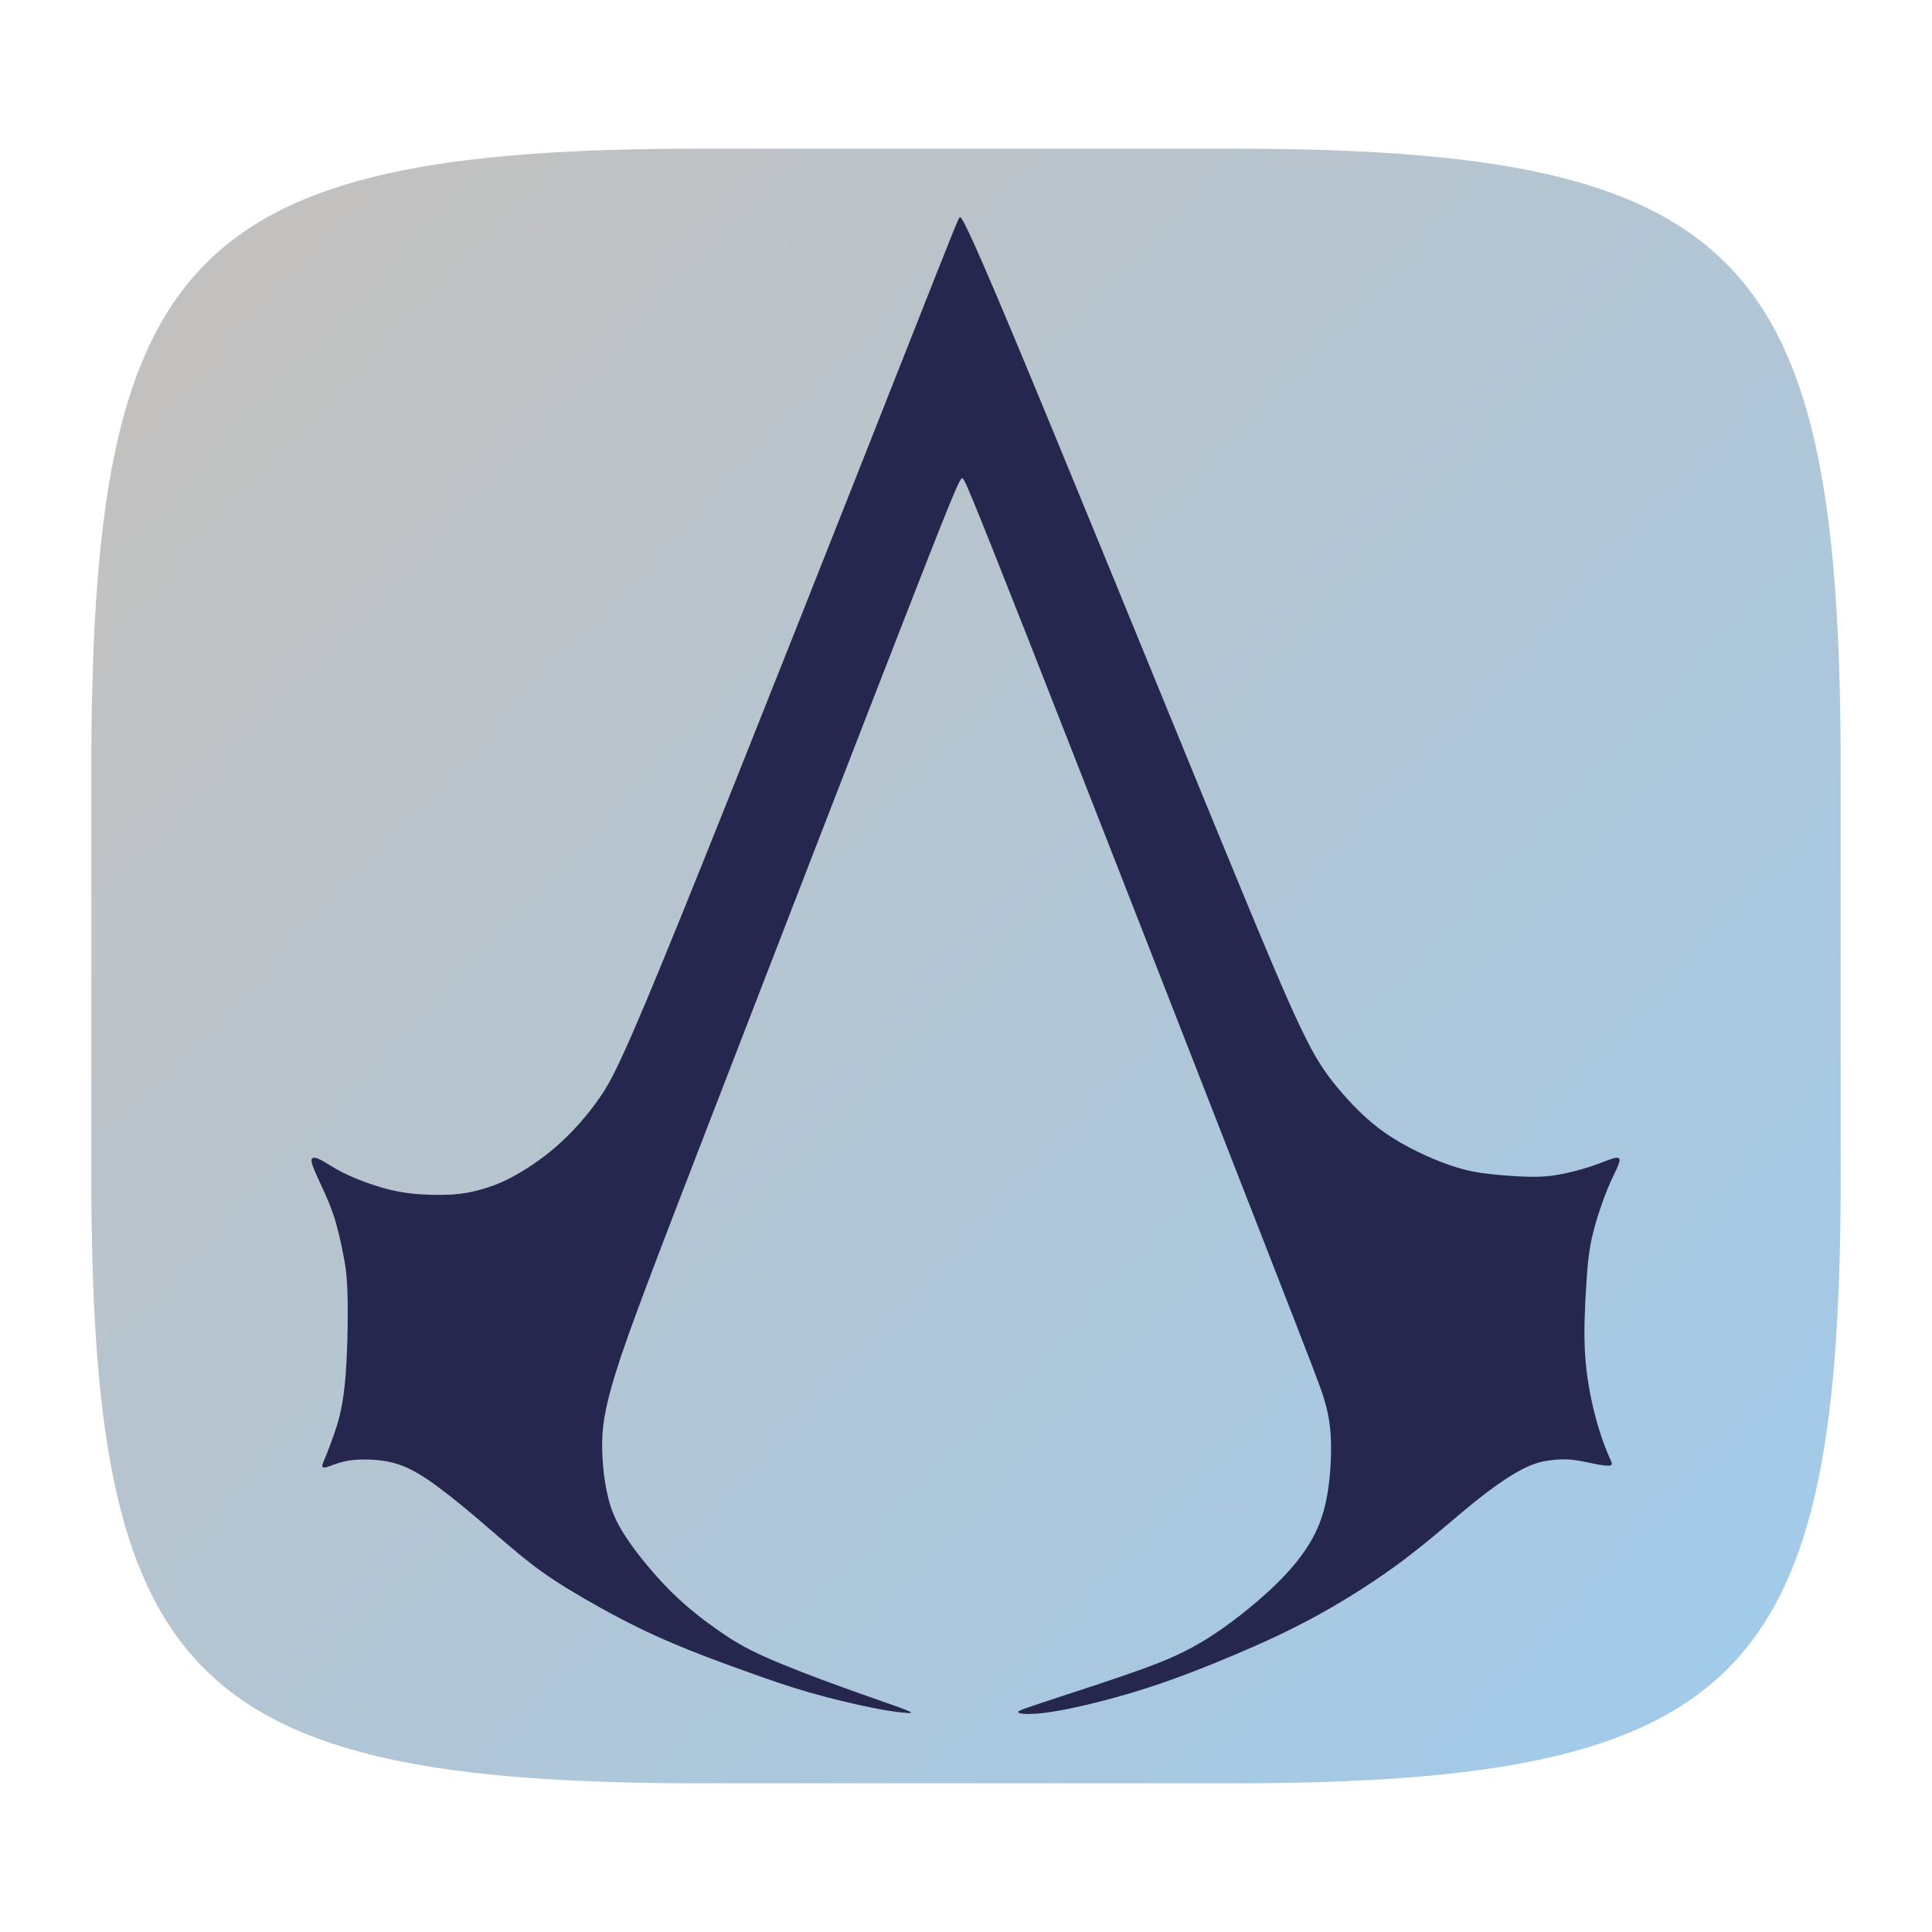 <?xml version="1.0" encoding="UTF-8" standalone="no"?>
<!-- Created with Inkscape (http://www.inkscape.org/) -->

<svg
   width="120"
   height="120"
   viewBox="0 0 120 120"
   version="1.1"
   id="svg1"
   xml:space="preserve"
   inkscape:version="1.4.2 (ebf0e940d0, 2025-05-08)"
   sodipodi:docname="acu.svg"
   xmlns:inkscape="http://www.inkscape.org/namespaces/inkscape"
   xmlns:sodipodi="http://sodipodi.sourceforge.net/DTD/sodipodi-0.dtd"
   xmlns:xlink="http://www.w3.org/1999/xlink"
   xmlns="http://www.w3.org/2000/svg"
   xmlns:svg="http://www.w3.org/2000/svg"><sodipodi:namedview
     id="namedview1"
     pagecolor="#1f1f1f"
     bordercolor="#000000"
     borderopacity="0.25"
     inkscape:showpageshadow="2"
     inkscape:pageopacity="0.0"
     inkscape:pagecheckerboard="0"
     inkscape:deskcolor="#3c3c3c"
     inkscape:document-units="px"
     inkscape:zoom="5.6568543"
     inkscape:cx="67.440309"
     inkscape:cy="50.116193"
     inkscape:window-width="1660"
     inkscape:window-height="1287"
     inkscape:window-x="0"
     inkscape:window-y="0"
     inkscape:window-maximized="1"
     inkscape:current-layer="layer3" /><defs
     id="defs1"><linearGradient
       id="linearGradient1"
       inkscape:collect="always"><stop
         style="stop-color:#c3c1bf;stop-opacity:1;"
         offset="0"
         id="stop10" /><stop
         style="stop-color:#a2cae9;stop-opacity:1;"
         offset="1"
         id="stop11" /></linearGradient><inkscape:path-effect
       effect="bspline"
       id="path-effect14"
       is_visible="true"
       lpeversion="1.3"
       weight="33.333"
       steps="2"
       helper_size="0"
       apply_no_weight="true"
       apply_with_weight="true"
       only_selected="false"
       uniform="false" /><inkscape:path-effect
       effect="fillet_chamfer"
       id="path-effect5"
       is_visible="true"
       lpeversion="1"
       nodesatellites_param="F,0,0,1,0,37.023,0,1 @ F,0,0,1,0,36.062,0,1 @ F,0,0,1,0,35.529,0,1 @ F,0,0,1,0,28.991,0,1"
       radius="0"
       unit="px"
       method="auto"
       mode="F"
       chamfer_steps="1"
       flexible="false"
       use_knot_distance="true"
       apply_no_radius="true"
       apply_with_radius="true"
       only_selected="false"
       hide_knots="false" /><inkscape:path-effect
       effect="bspline"
       id="path-effect4"
       is_visible="true"
       lpeversion="1.3"
       weight="33.333"
       steps="2"
       helper_size="0"
       apply_no_weight="true"
       apply_with_weight="true"
       only_selected="false"
       uniform="false" /><inkscape:path-effect
       effect="bspline"
       id="path-effect3"
       is_visible="true"
       lpeversion="1.3"
       weight="33.333"
       steps="2"
       helper_size="0"
       apply_no_weight="true"
       apply_with_weight="true"
       only_selected="false"
       uniform="false" /><inkscape:path-effect
       effect="mirror_symmetry"
       start_point="59.978,81.781"
       end_point="59.978,112.273"
       center_point="59.978,97.027"
       id="path-effect9"
       is_visible="true"
       lpeversion="1.2"
       lpesatellites=""
       mode="free"
       discard_orig_path="false"
       fuse_paths="false"
       oposite_fuse="false"
       split_items="false"
       split_open="false"
       link_styles="false" /><inkscape:path-effect
       effect="mirror_symmetry"
       start_point="59.945,10.41"
       end_point="59.945,50.04"
       center_point="59.945,30.225"
       id="path-effect2"
       is_visible="true"
       lpeversion="1.2"
       lpesatellites=""
       mode="free"
       discard_orig_path="false"
       fuse_paths="false"
       oposite_fuse="false"
       split_items="false"
       split_open="false"
       link_styles="false" /><inkscape:path-effect
       effect="mirror_symmetry"
       start_point="59.948,66.805"
       end_point="59.948,107.38"
       center_point="59.948,87.093"
       id="path-effect8"
       is_visible="true"
       lpeversion="1.2"
       lpesatellites=""
       mode="free"
       discard_orig_path="false"
       fuse_paths="false"
       oposite_fuse="false"
       split_items="false"
       split_open="false"
       link_styles="false" /><inkscape:path-effect
       effect="mirror_symmetry"
       start_point="60.802,9.454"
       end_point="60.802,40.169"
       center_point="60.802,24.812"
       id="path-effect7"
       is_visible="true"
       lpeversion="1.2"
       lpesatellites=""
       mode="free"
       discard_orig_path="false"
       fuse_paths="false"
       oposite_fuse="false"
       split_items="false"
       split_open="false"
       link_styles="false" /><inkscape:path-effect
       effect="fillet_chamfer"
       id="path-effect13"
       is_visible="true"
       lpeversion="1"
       nodesatellites_param="F,0,0,1,0,4.747,0,1 @ F,0,0,1,0,4.052,0,1 @ F,0,0,1,0,0,0,1 @ F,0,0,1,0,2.422,0,1 @ F,0,0,1,0,2.496,0,1 @ F,0,0,1,0,0,0,1 @ F,0,0,1,0,4.106,0,1"
       radius="0"
       unit="px"
       method="auto"
       mode="F"
       chamfer_steps="1"
       flexible="false"
       use_knot_distance="true"
       apply_no_radius="true"
       apply_with_radius="true"
       only_selected="false"
       hide_knots="false" /><inkscape:path-effect
       effect="fillet_chamfer"
       id="path-effect12"
       is_visible="true"
       lpeversion="1"
       nodesatellites_param="F,0,0,1,0,0,0,1 @ F,0,0,1,0,0,0,1 @ F,0,0,1,0,0,0,1 @ F,0,0,1,0,0,0,1 @ F,0,0,1,0,3.628,0,1 @ F,0,0,1,0,0,0,1 @ F,0,0,1,0,0,0,1"
       radius="0"
       unit="px"
       method="auto"
       mode="F"
       chamfer_steps="1"
       flexible="false"
       use_knot_distance="true"
       apply_no_radius="true"
       apply_with_radius="true"
       only_selected="false"
       hide_knots="false" /><inkscape:path-effect
       effect="fillet_chamfer"
       id="path-effect11"
       is_visible="true"
       lpeversion="1"
       nodesatellites_param="F,0,0,1,0,2.973,0,1 @ F,0,0,1,0,3.898,0,1 @ F,0,0,1,0,0,0,1 @ F,0,1,1,0,3.784,0,1 @ F,0,0,1,0,1.479,0,1 @ F,0,0,1,0,0,0,1 @ F,0,0,1,0,3.784,0,1"
       radius="0"
       unit="px"
       method="auto"
       mode="F"
       chamfer_steps="1"
       flexible="false"
       use_knot_distance="true"
       apply_no_radius="true"
       apply_with_radius="true"
       only_selected="false"
       hide_knots="false" /><linearGradient
       id="linearGradient6"><stop
         style="stop-color:#c88500;stop-opacity:1;"
         offset="0.072"
         id="stop8" /><stop
         style="stop-color:#fff300;stop-opacity:1;"
         offset="1"
         id="stop9" /></linearGradient><linearGradient
       id="linearGradient6-1"><stop
         style="stop-color:#c88500;stop-opacity:1;"
         offset="0"
         id="stop6" /><stop
         style="stop-color:#fff300;stop-opacity:1;"
         offset="1"
         id="stop7" /></linearGradient><inkscape:path-effect
       effect="fillet_chamfer"
       id="path-effect1"
       is_visible="true"
       lpeversion="1"
       nodesatellites_param="F,0,0,1,0,24.536,0,1 @ F,0,0,1,0,24.005,0,1 @ F,0,0,1,0,23.651,0,1 @ F,0,0,1,0,24.381,0,1"
       radius="0"
       unit="px"
       method="auto"
       mode="F"
       chamfer_steps="1"
       flexible="false"
       use_knot_distance="true"
       apply_no_radius="true"
       apply_with_radius="true"
       only_selected="false"
       hide_knots="false" /><linearGradient
       id="a"
       x1="7.937"
       x2="7.937"
       y1="15.081"
       y2="1.852"
       gradientTransform="scale(3.78)"
       gradientUnits="userSpaceOnUse"><stop
         offset="0"
         stop-color="#9b6f27"
         id="stop1" /><stop
         offset="1"
         stop-color="#d0ab6a"
         id="stop2" /></linearGradient><filter
       id="b"
       width="1.216"
       height="1.216"
       x="-0.108"
       y="-0.108"
       color-interpolation-filters="sRGB"><feGaussianBlur
         stdDeviation="1.35"
         id="feGaussianBlur2" /></filter><linearGradient
       id="linearGradient31"
       x1=".5"
       x2=".5"
       y2="1"
       gradientTransform="matrix(244,0,0,228,5.986,12)"
       gradientUnits="userSpaceOnUse"><stop
         stop-color="#ebdbb2"
         stop-opacity=".2"
         offset="0"
         id="stop1-5" /><stop
         stop-color="#ebdbb2"
         stop-opacity=".05"
         offset=".1"
         id="stop2-6" /><stop
         stop-opacity="0"
         offset=".704"
         id="stop3" /><stop
         stop-opacity=".1"
         offset=".897"
         id="stop4" /><stop
         stop-opacity=".2"
         offset="1"
         id="stop5" /></linearGradient><linearGradient
       inkscape:collect="always"
       xlink:href="#linearGradient1"
       id="linearGradient11"
       x1="11.844"
       y1="17.678"
       x2="105.359"
       y2="105.712"
       gradientUnits="userSpaceOnUse" /><inkscape:path-effect
       effect="bspline"
       id="path-effect5-7"
       is_visible="true"
       lpeversion="1.3"
       weight="33.333"
       steps="2"
       helper_size="0"
       apply_no_weight="true"
       apply_with_weight="true"
       only_selected="false"
       uniform="false" /></defs><g
     inkscape:groupmode="layer"
     id="layer3"
     inkscape:label="base"><path
       d="m 76.477,9.233 c 32.063,0 37.852,6.68 37.852,38.743 v 24.938 c 0,31.173 -5.789,37.852 -37.852,37.852 H 43.523 c -32.063,0 -37.852,-6.68 -37.852,-37.852 V 47.976 c 0,-32.063 5.789,-38.743 37.852,-38.743 z"
       fill="#ebdbb2"
       style="display:inline;opacity:1;isolation:isolate;stroke-width:0.445;fill:url(#linearGradient11);fill-opacity:1"
       id="path5" /><path
       style="display:inline;fill:#26274e;fill-opacity:1;stroke-width:3.049"
       d="m 55.887,25.939 c -2.405,6.09 -7.215,18.27 -9.865,24.809 -2.65,6.539 -3.141,7.436 -3.709,8.244 -0.568,0.808 -1.214,1.525 -1.896,2.118 -0.682,0.592 -1.4,1.059 -1.98,1.364 -0.58,0.305 -1.023,0.449 -1.418,0.556 -0.395,0.108 -0.742,0.179 -1.262,0.209 -0.52,0.03 -1.214,0.018 -1.819,-0.054 -0.604,-0.072 -1.119,-0.203 -1.627,-0.371 -0.508,-0.168 -1.011,-0.371 -1.406,-0.574 -0.395,-0.203 -0.682,-0.407 -0.909,-0.526 -0.227,-0.12 -0.395,-0.156 -0.431,-0.045 -0.036,0.111 0.06,0.368 0.251,0.787 0.191,0.419 0.479,0.999 0.691,1.615 0.212,0.616 0.35,1.268 0.455,1.801 0.105,0.532 0.176,0.945 0.197,1.974 0.021,1.029 -0.009,2.674 -0.123,3.805 -0.114,1.131 -0.311,1.747 -0.473,2.213 -0.162,0.467 -0.287,0.784 -0.38,1.008 -0.093,0.224 -0.153,0.356 -0.147,0.425 0.006,0.069 0.078,0.075 0.212,0.036 0.135,-0.039 0.332,-0.123 0.559,-0.191 0.227,-0.069 0.485,-0.123 0.888,-0.138 0.404,-0.015 0.954,0.009 1.466,0.138 0.511,0.129 0.984,0.362 1.582,0.769 0.598,0.407 1.322,0.987 2.037,1.591 0.715,0.604 1.421,1.232 2.061,1.756 0.64,0.523 1.214,0.942 2.091,1.481 0.876,0.538 2.055,1.196 3.123,1.72 1.068,0.523 2.025,0.912 2.821,1.22 0.796,0.308 1.43,0.535 2.184,0.805 0.754,0.269 1.627,0.58 2.605,0.861 0.978,0.281 2.061,0.532 2.791,0.679 0.73,0.147 1.107,0.188 1.349,0.212 0.242,0.024 0.35,0.03 0.368,0.009 0.018,-0.021 -0.054,-0.069 -0.556,-0.251 -0.503,-0.182 -1.436,-0.5 -2.563,-0.909 -1.128,-0.41 -2.45,-0.912 -3.371,-1.325 -0.921,-0.413 -1.442,-0.736 -2.064,-1.17 -0.622,-0.434 -1.346,-0.978 -2.094,-1.72 -0.748,-0.742 -1.519,-1.681 -2.004,-2.417 -0.485,-0.736 -0.682,-1.268 -0.823,-1.884 -0.141,-0.616 -0.224,-1.316 -0.236,-2.076 -0.012,-0.76 0.048,-1.579 0.61,-3.377 0.562,-1.798 1.627,-4.573 4.25,-11.363 2.623,-6.79 6.805,-17.594 8.917,-23.002 2.112,-5.408 2.154,-5.42 2.252,-5.282 0.099,0.138 0.254,0.425 2.836,6.981 2.581,6.557 7.588,19.382 10.2,26.077 2.611,6.694 2.827,7.257 2.988,7.795 0.162,0.538 0.269,1.053 0.299,1.765 0.03,0.712 -0.018,1.621 -0.147,2.402 -0.129,0.781 -0.338,1.433 -0.718,2.1 -0.38,0.667 -0.93,1.349 -1.744,2.118 -0.814,0.769 -1.89,1.624 -2.86,2.234 -0.969,0.61 -1.831,0.975 -2.964,1.385 -1.134,0.41 -2.539,0.864 -3.455,1.164 -0.915,0.299 -1.34,0.443 -1.612,0.538 -0.272,0.096 -0.392,0.144 -0.383,0.188 0.009,0.045 0.147,0.087 0.485,0.084 0.338,-0.003 0.876,-0.051 1.795,-0.239 0.918,-0.188 2.216,-0.517 3.524,-0.942 1.307,-0.425 2.623,-0.945 3.871,-1.475 1.247,-0.529 2.426,-1.068 3.682,-1.762 1.256,-0.694 2.59,-1.543 3.775,-2.435 1.185,-0.891 2.219,-1.825 3.105,-2.539 0.885,-0.715 1.621,-1.211 2.178,-1.493 0.556,-0.281 0.933,-0.347 1.265,-0.386 0.332,-0.039 0.619,-0.051 0.954,-0.012 0.335,0.039 0.718,0.129 0.987,0.182 0.269,0.054 0.425,0.072 0.541,0.075 0.117,0.003 0.194,-0.009 0.194,-0.081 -10e-7,-0.072 -0.078,-0.203 -0.218,-0.547 -0.141,-0.344 -0.344,-0.9 -0.535,-1.642 -0.191,-0.742 -0.371,-1.669 -0.434,-2.665 -0.063,-0.996 -0.009,-2.061 0.042,-2.916 0.051,-0.855 0.099,-1.502 0.242,-2.181 0.144,-0.679 0.383,-1.391 0.568,-1.884 0.185,-0.494 0.317,-0.769 0.416,-0.975 0.099,-0.206 0.165,-0.344 0.209,-0.461 0.045,-0.117 0.069,-0.212 0.042,-0.269 -0.027,-0.057 -0.105,-0.075 -0.314,-0.009 -0.209,0.066 -0.55,0.215 -0.99,0.359 -0.44,0.144 -0.978,0.281 -1.436,0.359 -0.458,0.078 -0.835,0.096 -1.319,0.084 -0.485,-0.012 -1.077,-0.054 -1.636,-0.114 -0.559,-0.06 -1.086,-0.138 -1.893,-0.422 -0.808,-0.284 -1.896,-0.775 -2.791,-1.397 -0.894,-0.622 -1.594,-1.376 -2.145,-2.04 -0.55,-0.664 -0.951,-1.238 -1.624,-2.644 -0.673,-1.406 -1.618,-3.643 -4.137,-9.781 -2.519,-6.137 -6.612,-16.174 -8.715,-21.19 -2.103,-5.016 -2.215,-5.011 -2.272,-5.009 -0.056,0.002 -0.056,0.002 -2.461,6.092 z"
       id="path1"
       inkscape:path-effect="#path-effect5-7"
       inkscape:original-d="M 58.291442,19.849241 C 53.48168,32.029185 48.671919,44.20913 43.862157,56.389074 c -0.490558,0.897361 -0.981096,1.794687 -1.471644,2.692031 -0.6461,0.717889 -1.292175,1.43575 -1.938262,2.153624 -0.717889,0.466628 -1.43575,0.933238 -2.153625,1.399856 -0.442698,0.143578 -0.885379,0.28715 -1.328068,0.430725 -0.34698,0.07179 -0.693946,0.143575 -1.040919,0.215363 -0.69396,-0.01197 -1.387891,-0.02393 -2.081837,-0.03589 -0.514488,-0.131613 -1.028954,-0.263221 -1.543431,-0.394831 -0.502523,-0.203402 -1.005025,-0.406796 -1.507538,-0.610194 -0.287155,-0.203402 -0.574299,-0.406795 -0.861449,-0.610193 -0.167508,-0.0359 -0.335009,-0.07179 -0.502513,-0.107682 0.09572,0.257242 0.191433,0.514475 0.28715,0.771712 0.287156,0.580294 0.5743,1.160564 0.86145,1.740847 0.137595,0.652082 0.275185,1.304139 0.412778,1.956209 0.07179,0.412786 0.143575,0.825556 0.215363,1.238334 -0.02991,1.645163 -0.05982,3.29026 -0.08974,4.93539 -0.197419,0.616188 -0.394831,1.232352 -0.592247,1.848528 -0.12563,0.317068 -0.251256,0.634123 -0.376884,0.951184 -0.05982,0.131613 -0.119646,0.263221 -0.179469,0.394831 0.07179,0.006 0.143575,0.01197 0.215363,0.01795 0.197419,-0.08375 0.394831,-0.167504 0.592247,-0.251256 0.257243,-0.05384 0.514477,-0.107681 0.771715,-0.161522 0.550382,0.02393 1.100742,0.04786 1.651112,0.07179 0.472611,0.233314 0.945202,0.466618 1.417803,0.699928 0.723872,0.580293 1.447715,1.160564 2.171572,1.740846 0.705924,0.628153 1.411821,1.256281 2.117731,1.884422 0.574311,0.418769 1.1486,0.837521 1.7229,1.256281 1.178535,0.658065 2.357022,1.316104 3.535534,1.974156 0.957185,0.388857 1.914333,0.777698 2.871499,1.166547 0.634136,0.227331 1.268246,0.454654 1.902369,0.681981 0.873432,0.311085 1.746829,0.622158 2.620243,0.933237 1.082816,0.251261 2.165589,0.502513 3.248384,0.753769 0.376892,0.04188 0.753769,0.08375 1.130653,0.125628 0.107683,0.006 0.215363,0.01197 0.323044,0.01795 -0.07179,-0.04786 -0.143575,-0.09572 -0.215363,-0.143575 -0.933256,-0.317068 -1.866474,-0.634123 -2.799712,-0.951184 -1.322113,-0.502523 -2.644172,-1.005025 -3.966259,-1.507538 -0.520469,-0.32305 -1.040918,-0.646087 -1.561378,-0.969131 -0.723871,-0.544399 -1.447714,-1.088777 -2.171571,-1.633165 -0.771731,-0.939239 -1.543431,-1.87844 -2.315147,-2.817659 -0.197419,-0.532435 -0.394831,-1.064848 -0.592247,-1.597272 -0.08375,-0.699942 -0.167504,-1.399856 -0.251256,-2.099784 0.05982,-0.81959 0.119646,-1.639148 0.179469,-2.458722 1.064869,-2.775838 2.129695,-5.551566 3.194543,-8.327348 4.181705,-10.804234 8.363243,-21.608035 12.544864,-32.412052 0.04188,-0.01197 0.08375,-0.02393 0.125628,-0.03589 0.155543,0.287155 0.311079,0.5743 0.466619,0.86145 5.007278,12.826288 10.014355,25.652063 15.021532,38.478095 0.215367,0.562346 0.430725,1.12467 0.646088,1.687006 0.107683,0.514487 0.215362,1.028954 0.323044,1.543431 -0.04786,0.909326 -0.09572,1.818616 -0.143575,2.727924 -0.209385,0.652083 -0.418761,1.30414 -0.628141,1.956209 -0.550382,0.681995 -1.100742,1.363963 -1.651112,2.045944 -1.076834,0.855485 -2.153625,1.710935 -3.230437,2.566403 -0.861467,0.364927 -1.7229,0.729839 -2.58435,1.094759 -1.405866,0.454663 -2.811677,0.909308 -4.217515,1.363962 -0.424751,0.143578 -0.849485,0.28715 -1.274228,0.430725 -0.119648,0.04786 -0.239292,0.09572 -0.358937,0.143575 0.137595,0.04188 0.275185,0.08375 0.412778,0.125628 0.538417,-0.04786 1.076812,-0.09572 1.615218,-0.143575 1.298183,-0.329032 2.596314,-0.658052 3.894471,-0.987078 1.316131,-0.520469 2.632208,-1.040918 3.948312,-1.561378 1.178535,-0.538417 2.357023,-1.076812 3.535534,-1.615218 1.334078,-0.849502 2.668102,-1.698971 4.002153,-2.548456 1.034957,-0.933256 2.069873,-1.866475 3.104809,-2.799712 0.735836,-0.49654 1.471644,-0.99306 2.207465,-1.489591 0.376892,-0.06581 0.753769,-0.13161 1.130653,-0.197415 0.287156,-0.01197 0.5743,-0.02393 0.86145,-0.03589 0.382874,0.08974 0.765733,0.179469 1.1486,0.269203 0.155543,0.01795 0.311079,0.03589 0.466619,0.05384 0.07777,-0.01197 0.155539,-0.02393 0.233309,-0.03589 -0.07777,-0.131613 -0.15554,-0.263221 -0.233309,-0.394831 -0.203402,-0.556364 -0.406796,-1.112706 -0.610194,-1.669059 -0.179472,-0.927274 -0.358937,-1.854511 -0.538406,-2.781766 0.05384,-1.064869 0.107681,-2.129695 0.161522,-3.194543 0.04786,-0.6461 0.09572,-1.292175 0.143575,-1.938262 0.239296,-0.711907 0.478583,-1.423785 0.717875,-2.135678 0.131613,-0.275191 0.26322,-0.550371 0.394831,-0.825556 0.06581,-0.137596 0.13161,-0.275186 0.197415,-0.412778 0.02393,-0.09572 0.04786,-0.191434 0.07179,-0.28715 -0.07777,-0.01795 -0.15554,-0.03589 -0.233309,-0.05384 -0.340998,0.14956 -0.681982,0.299115 -1.022972,0.448672 -0.538417,0.137595 -1.076813,0.275185 -1.615219,0.412778 -0.376892,0.01795 -0.753768,0.03589 -1.130653,0.05384 -0.592258,-0.04188 -1.184493,-0.08375 -1.77674,-0.125628 -0.526452,-0.07777 -1.052883,-0.15554 -1.579325,-0.23331 -1.088799,-0.490557 -2.177554,-0.981095 -3.266331,-1.471643 -0.699942,-0.753784 -1.399856,-1.507538 -2.099784,-2.261306 -0.400821,-0.574312 -0.801627,-1.1486 -1.20244,-1.7229 -0.945221,-2.237422 -1.890404,-4.474754 -2.835606,-6.71213 -4.092966,-10.037242 -8.185768,-20.074081 -12.278652,-30.111122 -0.112669,0.0047 -0.225333,0.0095 -0.338,0.01422 z"
       transform="matrix(1.399,0,0,1.399,-22.002,-14.274)" /></g></svg>
